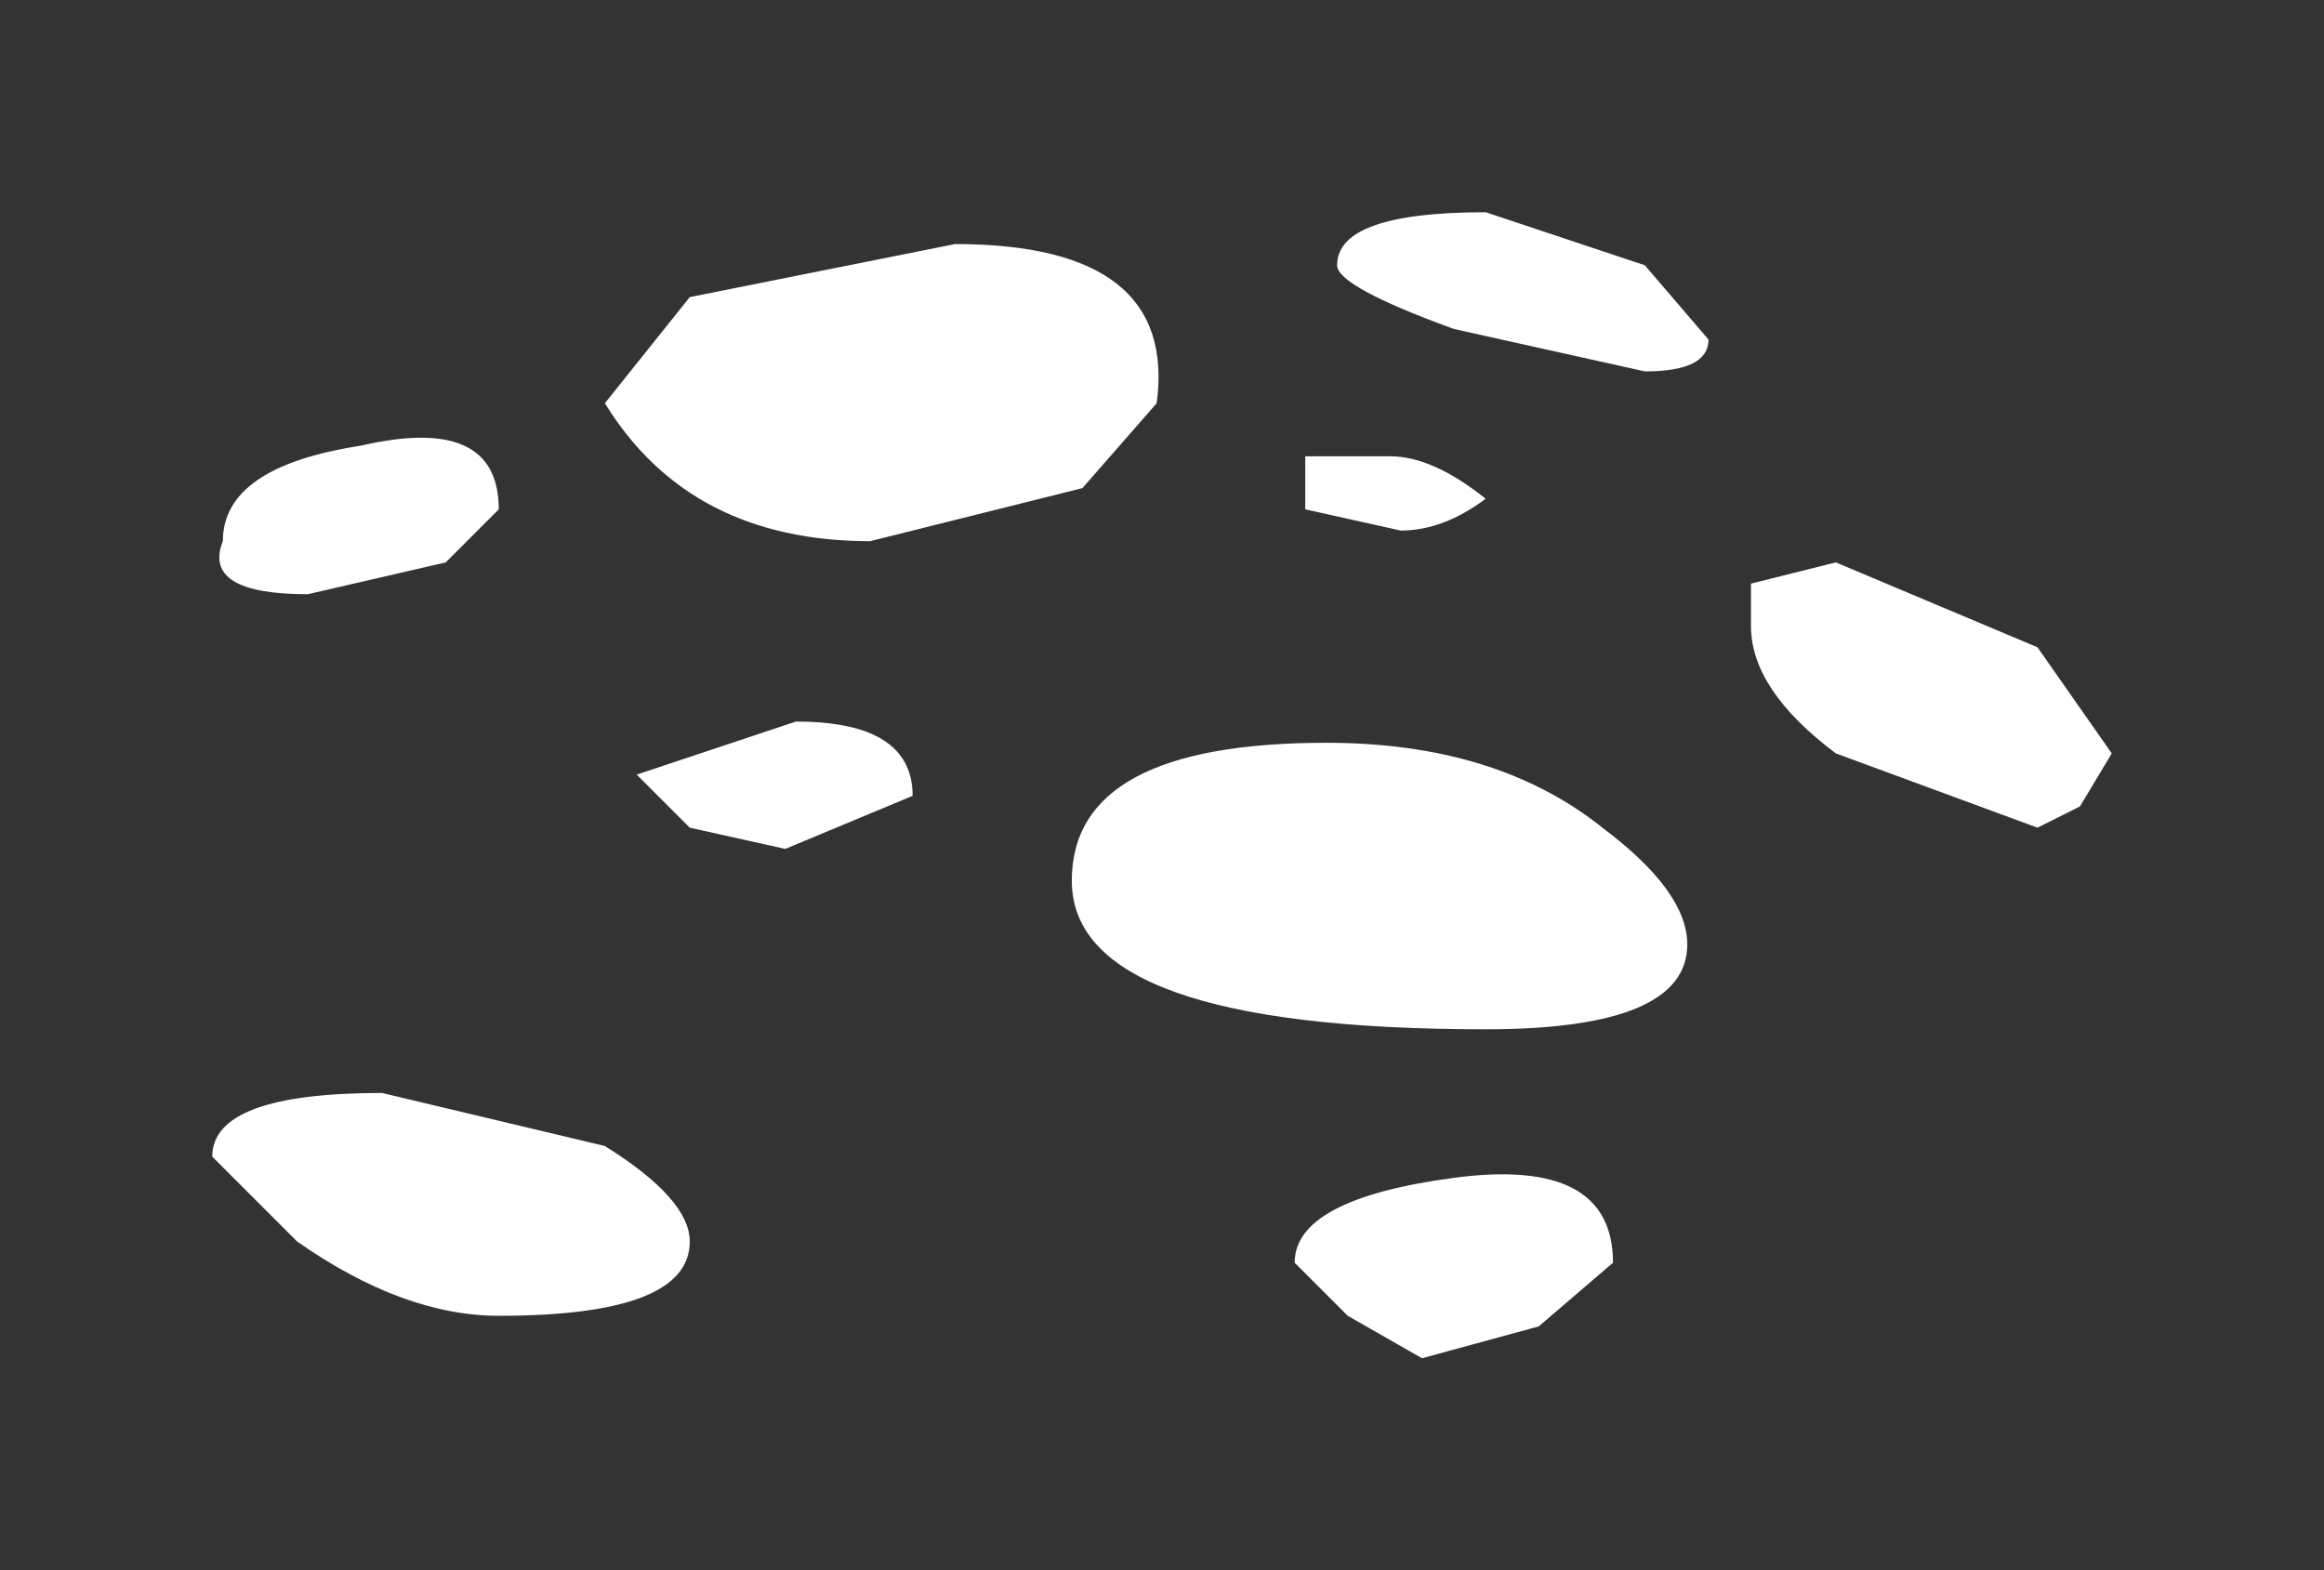 <?xml version="1.0" encoding="UTF-8" standalone="no"?>
<svg xmlns:xlink="http://www.w3.org/1999/xlink" height="7.4px" width="10.95px" xmlns="http://www.w3.org/2000/svg">
  <rect width="100%" height="100%" fill="#333333" stroke="none"/>
  <g transform="matrix(1.0, 0.0, 0.0, 1.0, 5.5, 3.7)">
    <path d="M2.25 -2.45 L2.55 -2.1 Q2.55 -1.95 2.25 -1.95 L1.35 -2.15 Q0.8 -2.35 0.8 -2.45 0.8 -2.7 1.5 -2.7 L2.25 -2.45 M1.05 -1.55 Q1.25 -1.55 1.5 -1.35 1.3 -1.2 1.1 -1.2 L0.65 -1.3 0.65 -1.55 1.05 -1.55 M2.75 -0.75 L2.75 -0.95 3.15 -1.05 4.1 -0.65 4.45 -0.15 4.3 0.1 4.1 0.2 3.15 -0.15 Q2.75 -0.45 2.75 -0.75 M1.75 2.55 L1.2 2.7 0.85 2.5 0.6 2.25 Q0.6 1.95 1.35 1.85 2.1 1.75 2.1 2.25 L1.75 2.55 M2.45 0.75 Q2.45 1.15 1.5 1.15 -0.45 1.15 -0.45 0.45 -0.45 -0.2 0.75 -0.2 1.55 -0.2 2.05 0.2 2.45 0.5 2.45 0.75 M-3.4 -1.05 L-4.05 -0.9 Q-4.55 -0.9 -4.45 -1.15 -4.45 -1.5 -3.8 -1.6 -3.15 -1.75 -3.15 -1.3 L-3.4 -1.05 M-1.75 -0.3 Q-1.2 -0.3 -1.2 0.05 L-1.8 0.3 -2.25 0.2 -2.5 -0.05 -1.75 -0.3 M-1.0 -2.55 Q0.05 -2.55 -0.05 -1.8 L-0.4 -1.4 -1.4 -1.15 Q-2.25 -1.15 -2.65 -1.8 L-2.25 -2.3 -1.0 -2.55 M-2.65 1.7 Q-2.25 1.95 -2.25 2.15 -2.25 2.5 -3.15 2.5 -3.6 2.5 -4.1 2.15 L-4.5 1.75 Q-4.5 1.45 -3.7 1.45 L-2.65 1.7" fill="#ffffff" fill-rule="evenodd" stroke="none"/>
  </g>
</svg>